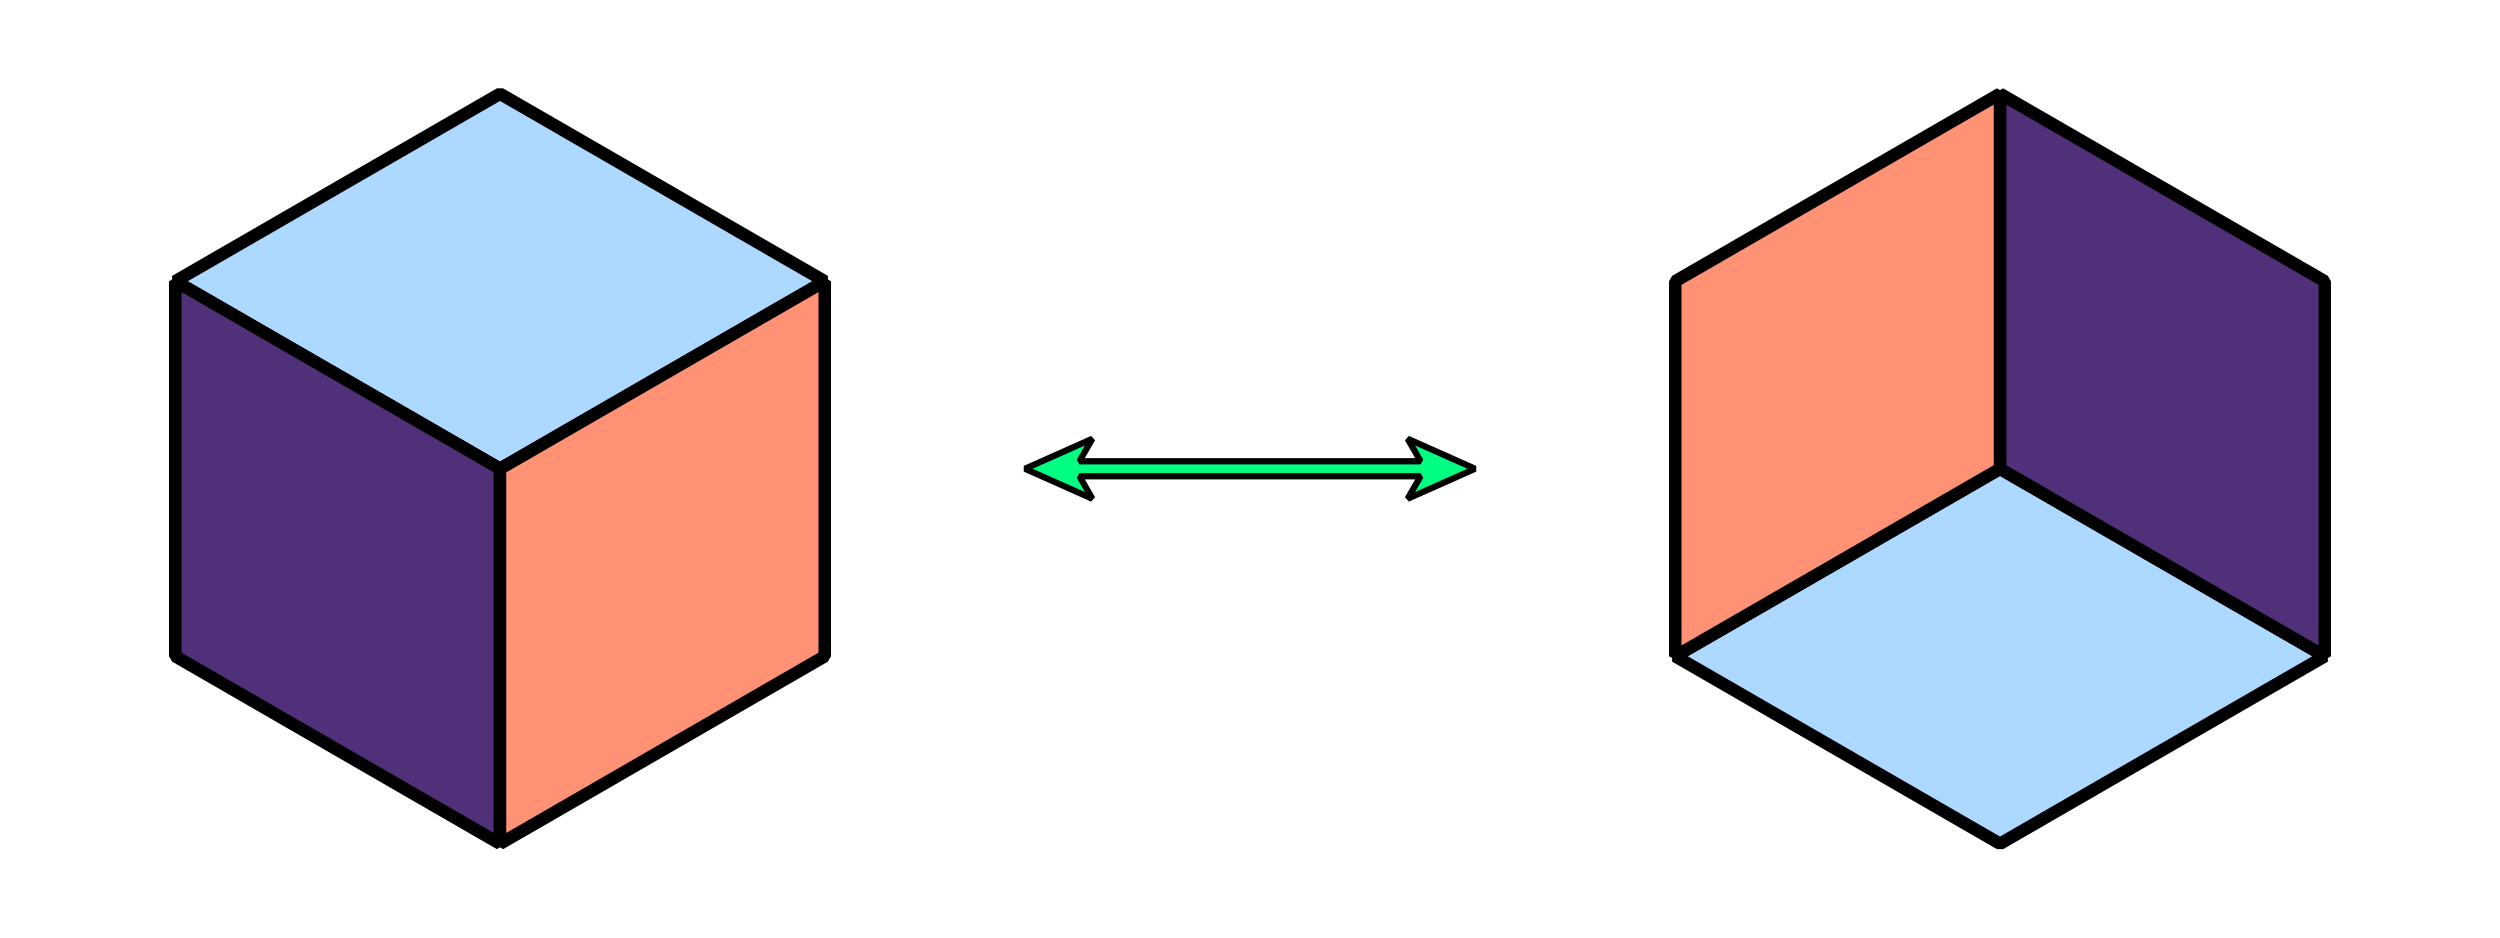 <?xml version="1.0" encoding="UTF-8"?>
<svg xmlns="http://www.w3.org/2000/svg" xmlns:xlink="http://www.w3.org/1999/xlink" width="400pt" height="150pt" viewBox="0 0 400 150" version="1.1">
<g id="surface1">
<path style="fill-rule:nonzero;fill:rgb(67.772%,84.764%,100%);fill-opacity:1;stroke-width:20;stroke-linecap:butt;stroke-linejoin:bevel;stroke:rgb(0%,0%,0%);stroke-opacity:1;stroke-miterlimit:10;" d="M 800 750 L 1319.609 1050 L 800 1350 L 280.391 1050 Z M 800 750 " transform="matrix(0.1,0,0,-0.1,0,150)"/>
<path style="fill-rule:nonzero;fill:rgb(31.396%,18.797%,47.51%);fill-opacity:1;stroke-width:20;stroke-linecap:butt;stroke-linejoin:bevel;stroke:rgb(0%,0%,0%);stroke-opacity:1;stroke-miterlimit:10;" d="M 800 750 L 280.391 1050 L 280.391 450 L 800 150 Z M 800 750 " transform="matrix(0.1,0,0,-0.1,0,150)"/>
<path style="fill-rule:nonzero;fill:rgb(100%,56.834%,45.897%);fill-opacity:1;stroke-width:20;stroke-linecap:butt;stroke-linejoin:bevel;stroke:rgb(0%,0%,0%);stroke-opacity:1;stroke-miterlimit:10;" d="M 800 750 L 1319.609 1050 L 1319.609 450 L 800 150 Z M 800 750 " transform="matrix(0.1,0,0,-0.1,0,150)"/>
<path style="fill-rule:nonzero;fill:rgb(67.772%,84.764%,100%);fill-opacity:1;stroke-width:20;stroke-linecap:butt;stroke-linejoin:bevel;stroke:rgb(0%,0%,0%);stroke-opacity:1;stroke-miterlimit:10;" d="M 3200 750 L 2680.391 450 L 3200 150 L 3719.609 450 Z M 3200 750 " transform="matrix(0.1,0,0,-0.1,0,150)"/>
<path style="fill-rule:nonzero;fill:rgb(31.396%,18.797%,47.51%);fill-opacity:1;stroke-width:20;stroke-linecap:butt;stroke-linejoin:bevel;stroke:rgb(0%,0%,0%);stroke-opacity:1;stroke-miterlimit:10;" d="M 3200 750 L 3719.609 450 L 3719.609 1050 L 3200 1350 Z M 3200 750 " transform="matrix(0.1,0,0,-0.1,0,150)"/>
<path style="fill-rule:nonzero;fill:rgb(100%,56.834%,45.897%);fill-opacity:1;stroke-width:20;stroke-linecap:butt;stroke-linejoin:bevel;stroke:rgb(0%,0%,0%);stroke-opacity:1;stroke-miterlimit:10;" d="M 3200 750 L 2680.391 450 L 2680.391 1050 L 3200 1350 Z M 3200 750 " transform="matrix(0.1,0,0,-0.1,0,150)"/>
<path style="fill-rule:nonzero;fill:rgb(0%,100%,50%);fill-opacity:1;stroke-width:10;stroke-linecap:butt;stroke-linejoin:bevel;stroke:rgb(0%,0%,0%);stroke-opacity:1;stroke-miterlimit:10;" d="M 2000 738.008 L 2272.969 738.008 L 2252.188 701.992 L 2360 750 L 2252.188 798.008 L 2272.969 761.992 L 2000 761.992 M 2000 761.992 L 1727.031 761.992 L 1747.812 798.008 L 1640 750 L 1747.812 701.992 L 1727.031 738.008 L 2000 738.008 " transform="matrix(0.1,0,0,-0.1,0,150)"/>
</g>
</svg>
